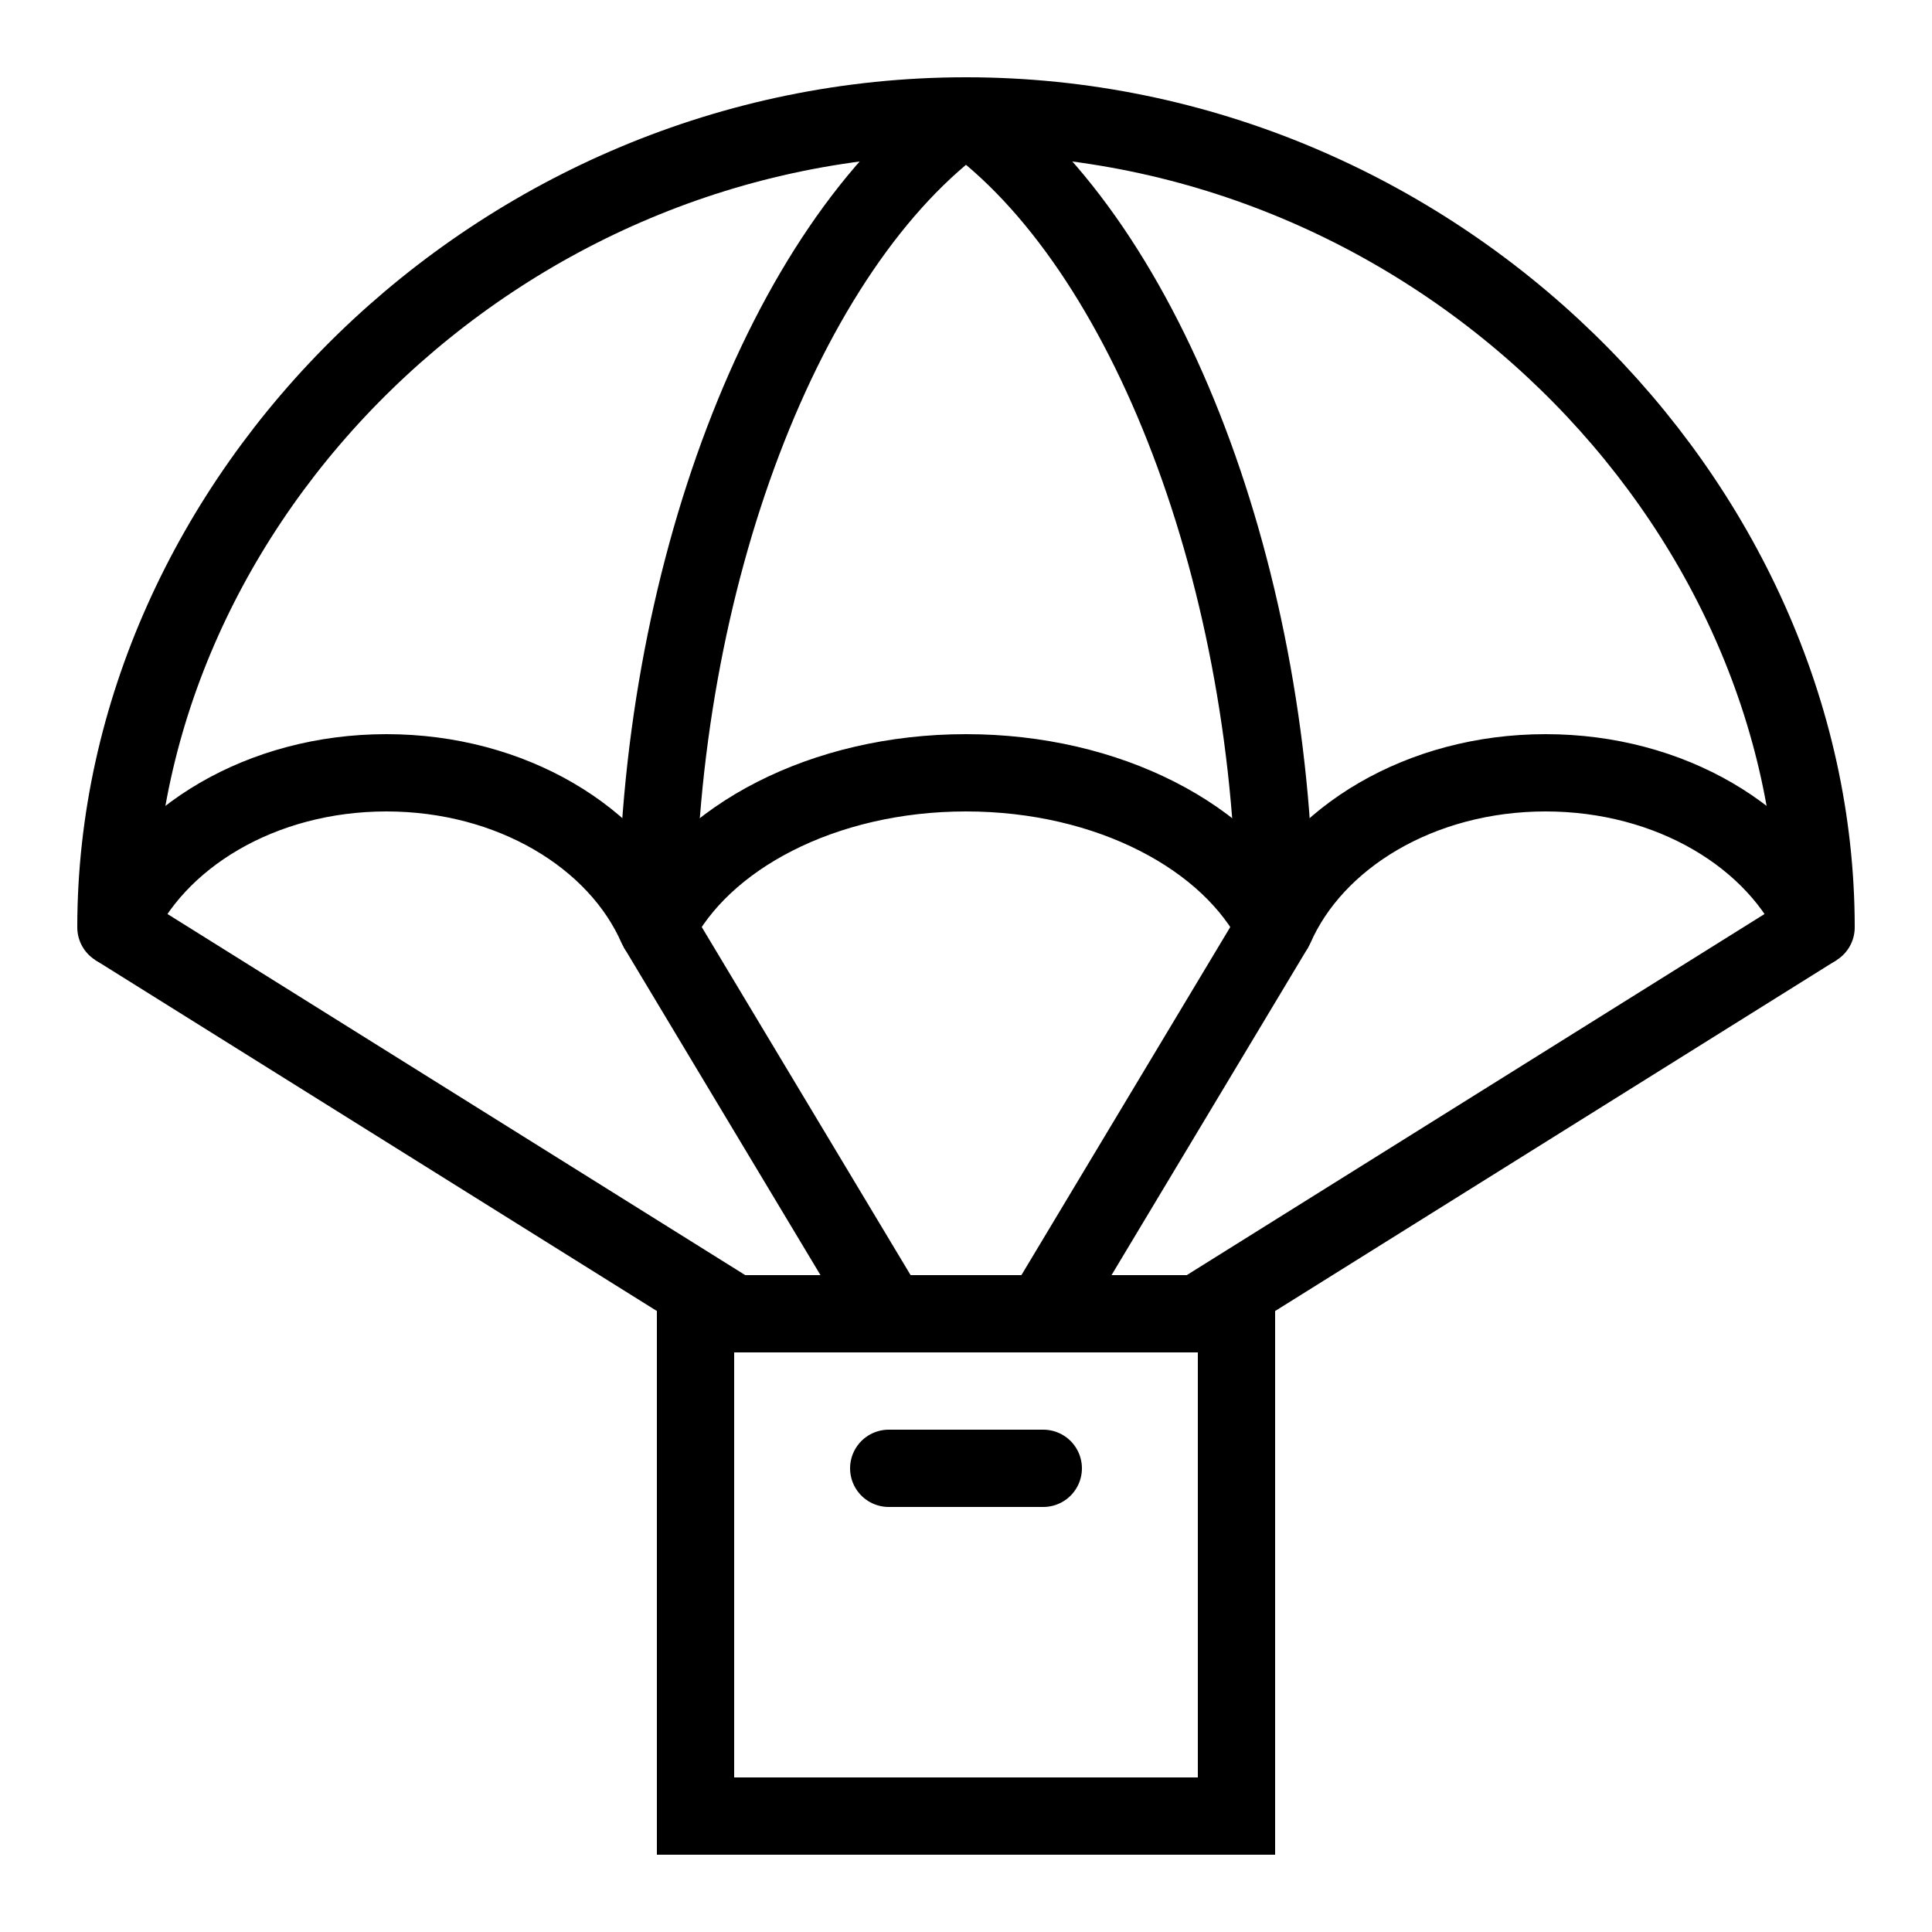 <?xml version="1.0" encoding="iso-8859-1"?><!-- Generator: Adobe Illustrator 21.0.2, SVG Export Plug-In . SVG Version: 6.00 Build 0)  --><svg xmlns="http://www.w3.org/2000/svg" xmlns:xlink="http://www.w3.org/1999/xlink" viewBox="0 0 50 50" width="500px" height="500px"><g><g><path style="fill:none;stroke:#000000;stroke-width:2;stroke-linejoin:round;stroke-miterlimit:10;" d="M3,24C3,12.954,12.85,3,25,3s22,9.954,22,21c-1.021-2.329-3.765-4-7-4s-5.979,1.671-7,4c-1.167-2.329-4.303-4-8-4s-6.833,1.671-8,4c-1.021-2.329-3.765-4-7-4S4.021,21.671,3,24z"/></g></g><path style="fill:none;stroke:#000000;stroke-width:2;stroke-linejoin:round;stroke-miterlimit:10;" d="M25,3c-4.709,3.366-8,12.054-8,21"/><path style="fill:none;stroke:#000000;stroke-width:2;stroke-linejoin:round;stroke-miterlimit:10;" d="M25,3c4.709,3.366,8,12.054,8,21"/><g><polyline style="fill:none;stroke:#000000;stroke-width:2;stroke-miterlimit:10;" points="3,24 19,34 31,34 47,24 "/><polyline style="fill:none;stroke:#000000;stroke-width:2;stroke-linejoin:round;stroke-miterlimit:10;" points="33,24 27,34 23,34 17,24 "/></g><rect x="18" y="34" style="fill:none;stroke:#000000;stroke-width:2;stroke-miterlimit:10;" width="14" height="13"/><line style="fill:none;stroke:#000000;stroke-width:2;stroke-linecap:round;stroke-miterlimit:10;" x1="23" y1="38" x2="27" y2="38"/></svg>
